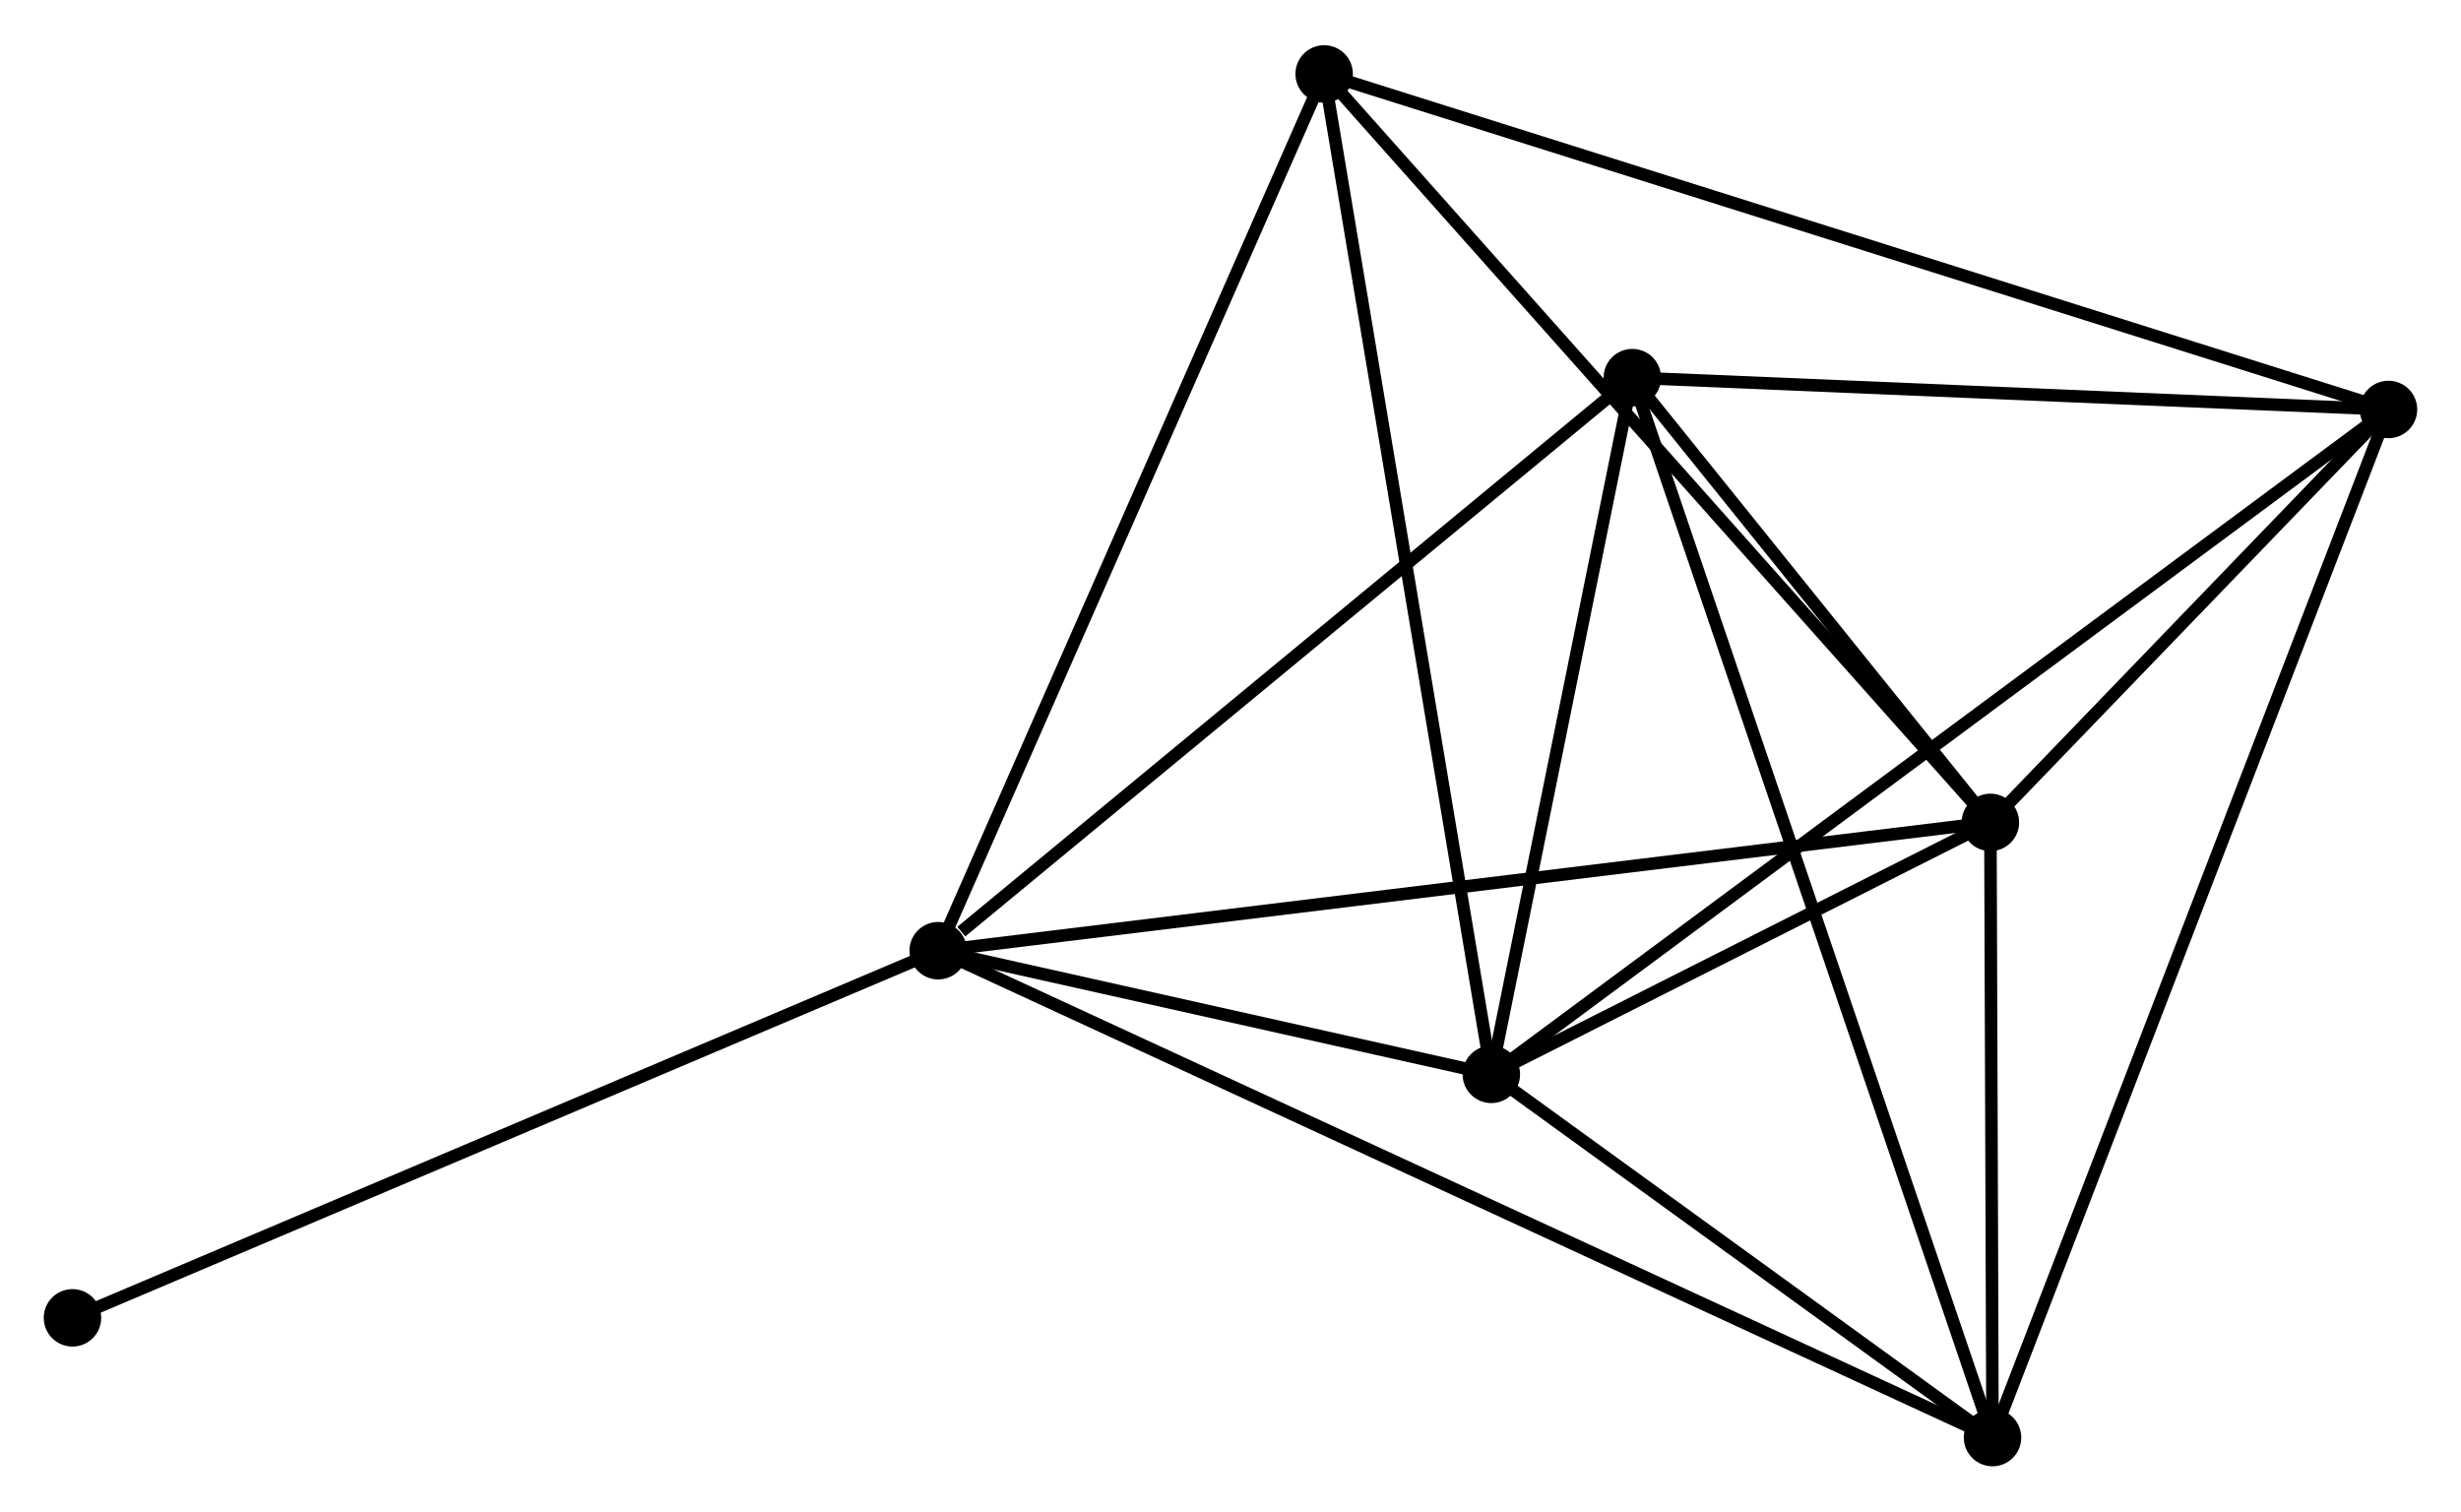 <?xml version="1.0" encoding="UTF-8" standalone="no"?>
<!DOCTYPE svg PUBLIC "-//W3C//DTD SVG 1.1//EN"
 "http://www.w3.org/Graphics/SVG/1.1/DTD/svg11.dtd">
<!-- Generated by graphviz version 2.36.0 (20140111.2315)
 -->
<!-- Title: %3 Pages: 1 -->
<svg width="197pt" height="121pt"
 viewBox="0.00 0.00 196.96 120.74" xmlns="http://www.w3.org/2000/svg" xmlns:xlink="http://www.w3.org/1999/xlink">
<g id="graph0" class="graph" transform="scale(1 1) rotate(0) translate(4 116.737)">
<title>%3</title>
<!-- 0 -->
<g id="node1" class="node"><title>0</title>
<ellipse fill="black" stroke="black" cx="71.087" cy="-40.766" rx="1.8" ry="1.8"/>
</g>
<!-- 1 -->
<g id="node2" class="node"><title>1</title>
<ellipse fill="black" stroke="black" cx="155.295" cy="-51.035" rx="1.8" ry="1.8"/>
</g>
<!-- 0&#45;&#45;1 -->
<g id="edge1" class="edge"><title>0&#45;&#45;1</title>
<path fill="none" stroke="black" d="M73.168,-41.02C84.819,-42.441 141.827,-49.392 153.286,-50.79"/>
</g>
<!-- 2 -->
<g id="node3" class="node"><title>2</title>
<ellipse fill="black" stroke="black" cx="115.354" cy="-30.87" rx="1.8" ry="1.8"/>
</g>
<!-- 0&#45;&#45;2 -->
<g id="edge2" class="edge"><title>0&#45;&#45;2</title>
<path fill="none" stroke="black" d="M72.989,-40.341C80.27,-38.713 106.325,-32.888 113.508,-31.282"/>
</g>
<!-- 4 -->
<g id="node4" class="node"><title>4</title>
<ellipse fill="black" stroke="black" cx="126.639" cy="-86.63" rx="1.8" ry="1.8"/>
</g>
<!-- 0&#45;&#45;4 -->
<g id="edge3" class="edge"><title>0&#45;&#45;4</title>
<path fill="none" stroke="black" d="M72.935,-42.292C81.52,-49.38 117.412,-79.012 125.161,-85.41"/>
</g>
<!-- 5 -->
<g id="node5" class="node"><title>5</title>
<ellipse fill="black" stroke="black" cx="155.466" cy="-1.8" rx="1.8" ry="1.8"/>
</g>
<!-- 0&#45;&#45;5 -->
<g id="edge4" class="edge"><title>0&#45;&#45;5</title>
<path fill="none" stroke="black" d="M72.849,-39.952C83.83,-34.881 142.76,-7.667 153.713,-2.609"/>
</g>
<!-- 6 -->
<g id="node6" class="node"><title>6</title>
<ellipse fill="black" stroke="black" cx="101.976" cy="-110.937" rx="1.8" ry="1.8"/>
</g>
<!-- 0&#45;&#45;6 -->
<g id="edge5" class="edge"><title>0&#45;&#45;6</title>
<path fill="none" stroke="black" d="M71.85,-42.501C76.087,-52.124 96.673,-98.89 101.126,-109.005"/>
</g>
<!-- 7 -->
<g id="node7" class="node"><title>7</title>
<ellipse fill="black" stroke="black" cx="1.8" cy="-11.382" rx="1.8" ry="1.8"/>
</g>
<!-- 0&#45;&#45;7 -->
<g id="edge6" class="edge"><title>0&#45;&#45;7</title>
<path fill="none" stroke="black" d="M69.374,-40.04C59.871,-36.01 13.695,-16.427 3.707,-12.191"/>
</g>
<!-- 1&#45;&#45;2 -->
<g id="edge7" class="edge"><title>1&#45;&#45;2</title>
<path fill="none" stroke="black" d="M153.579,-50.168C147.009,-46.851 123.501,-34.983 117.019,-31.71"/>
</g>
<!-- 1&#45;&#45;4 -->
<g id="edge9" class="edge"><title>1&#45;&#45;4</title>
<path fill="none" stroke="black" d="M154.064,-52.564C149.35,-58.419 132.484,-79.37 127.834,-85.146"/>
</g>
<!-- 1&#45;&#45;5 -->
<g id="edge10" class="edge"><title>1&#45;&#45;5</title>
<path fill="none" stroke="black" d="M155.303,-48.919C155.331,-40.821 155.431,-11.843 155.459,-3.853"/>
</g>
<!-- 1&#45;&#45;6 -->
<g id="edge11" class="edge"><title>1&#45;&#45;6</title>
<path fill="none" stroke="black" d="M153.977,-52.516C146.664,-60.731 111.129,-100.653 103.444,-109.288"/>
</g>
<!-- 3 -->
<g id="node8" class="node"><title>3</title>
<ellipse fill="black" stroke="black" cx="187.156" cy="-84.083" rx="1.8" ry="1.8"/>
</g>
<!-- 1&#45;&#45;3 -->
<g id="edge8" class="edge"><title>1&#45;&#45;3</title>
<path fill="none" stroke="black" d="M156.664,-52.455C161.905,-57.891 180.657,-77.342 185.828,-82.705"/>
</g>
<!-- 2&#45;&#45;4 -->
<g id="edge13" class="edge"><title>2&#45;&#45;4</title>
<path fill="none" stroke="black" d="M115.73,-32.725C117.443,-41.191 124.511,-76.113 126.251,-84.711"/>
</g>
<!-- 2&#45;&#45;5 -->
<g id="edge14" class="edge"><title>2&#45;&#45;5</title>
<path fill="none" stroke="black" d="M117.078,-29.621C123.676,-24.839 147.284,-7.73 153.793,-3.012"/>
</g>
<!-- 2&#45;&#45;6 -->
<g id="edge15" class="edge"><title>2&#45;&#45;6</title>
<path fill="none" stroke="black" d="M115.023,-32.849C113.172,-43.926 104.116,-98.131 102.295,-109.027"/>
</g>
<!-- 2&#45;&#45;3 -->
<g id="edge12" class="edge"><title>2&#45;&#45;3</title>
<path fill="none" stroke="black" d="M116.854,-31.981C126.198,-38.906 176.344,-76.07 185.665,-82.978"/>
</g>
<!-- 4&#45;&#45;5 -->
<g id="edge19" class="edge"><title>4&#45;&#45;5</title>
<path fill="none" stroke="black" d="M127.241,-84.859C130.993,-73.819 151.125,-14.573 154.867,-3.562"/>
</g>
<!-- 3&#45;&#45;4 -->
<g id="edge16" class="edge"><title>3&#45;&#45;4</title>
<path fill="none" stroke="black" d="M185.143,-84.168C175.955,-84.555 138.054,-86.15 128.722,-86.543"/>
</g>
<!-- 3&#45;&#45;5 -->
<g id="edge17" class="edge"><title>3&#45;&#45;5</title>
<path fill="none" stroke="black" d="M186.494,-82.364C182.37,-71.656 160.238,-14.19 156.124,-3.509"/>
</g>
<!-- 3&#45;&#45;6 -->
<g id="edge18" class="edge"><title>3&#45;&#45;6</title>
<path fill="none" stroke="black" d="M185.377,-84.644C174.292,-88.139 114.802,-106.893 103.745,-110.379"/>
</g>
</g>
</svg>
